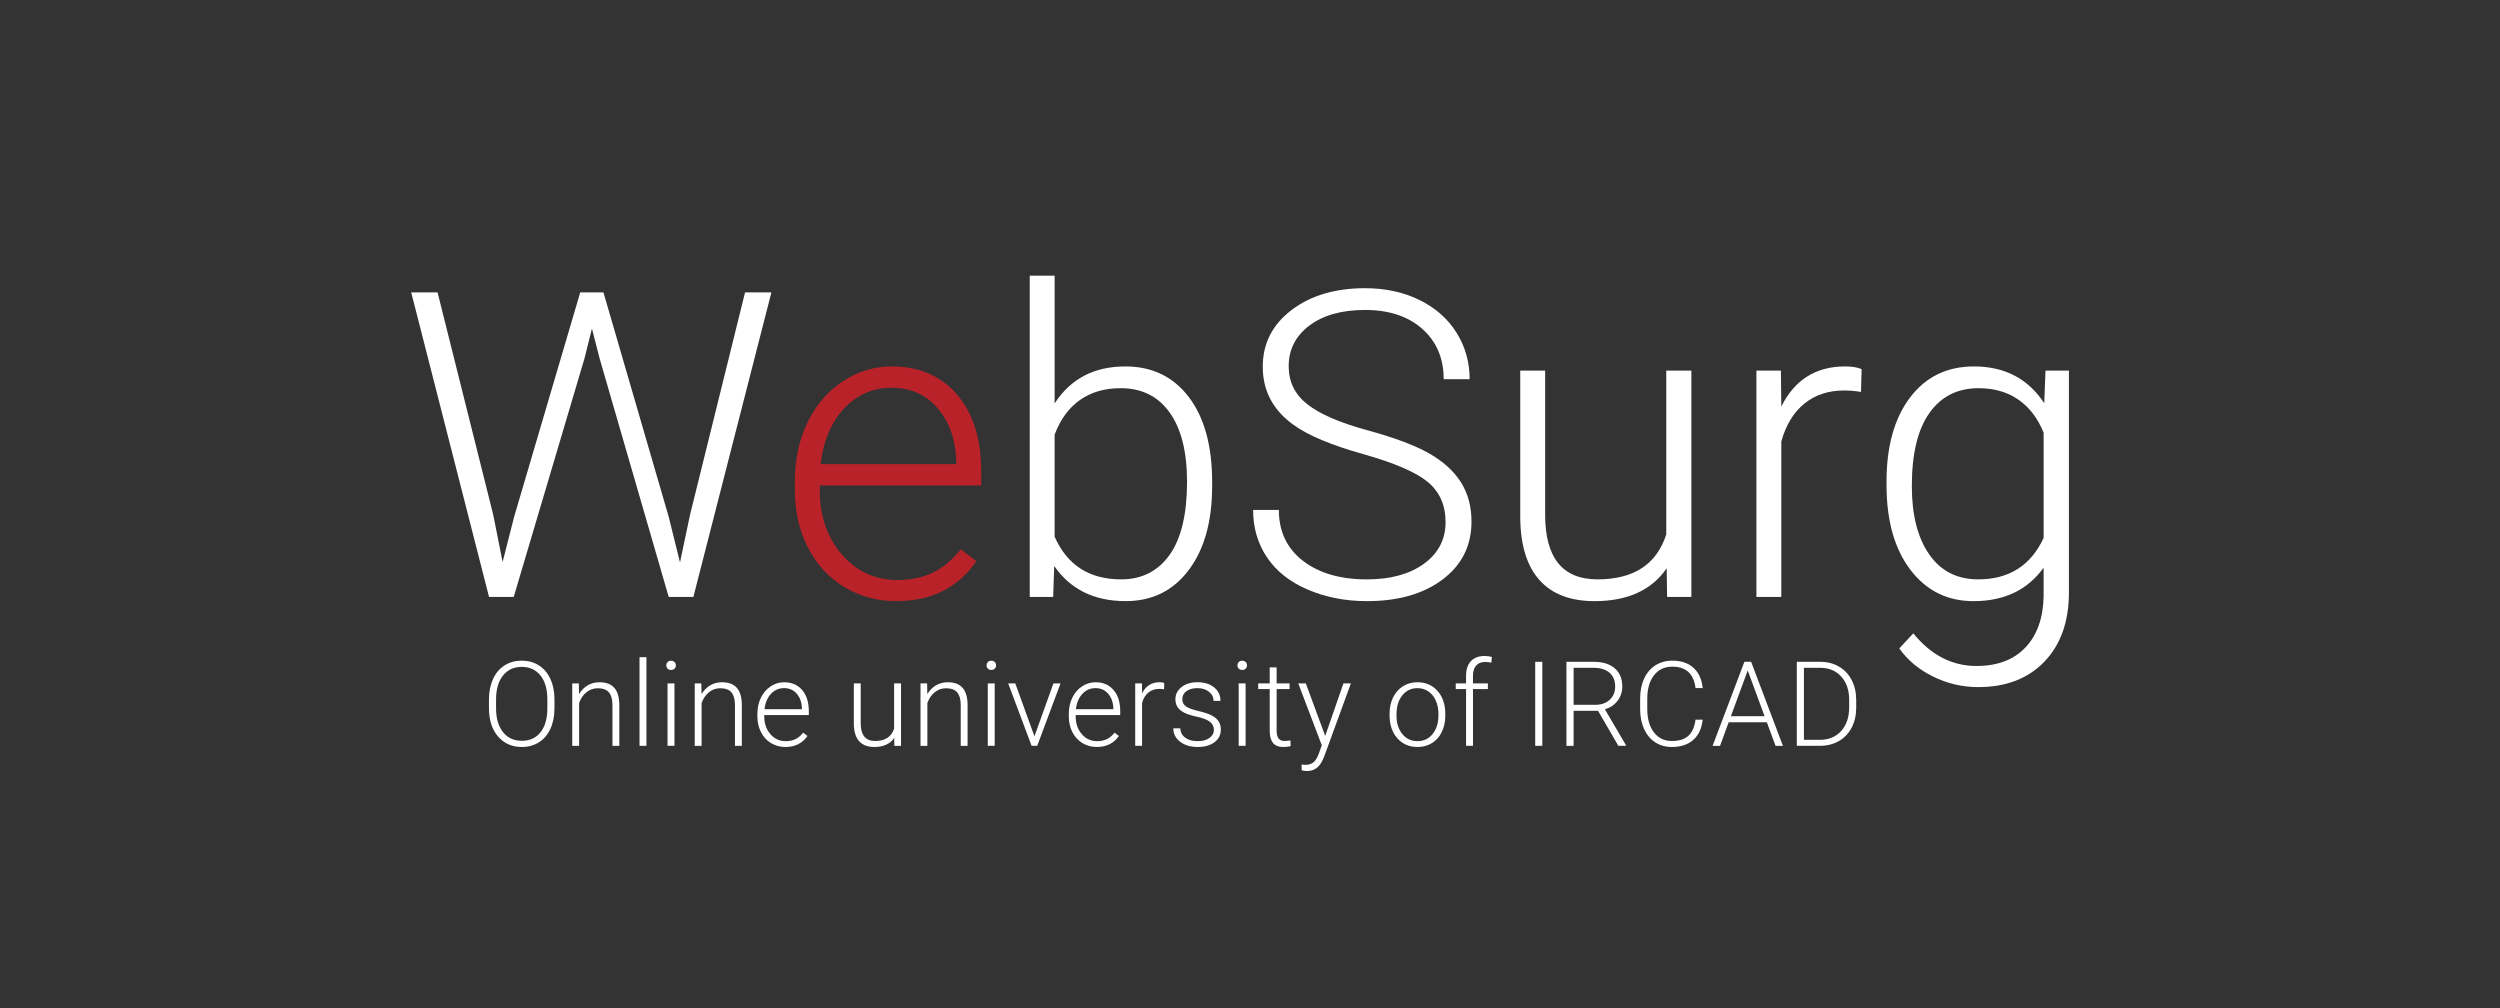 <?xml version="1.0" encoding="utf-8"?>
<!-- Generator: Adobe Illustrator 16.0.4, SVG Export Plug-In . SVG Version: 6.00 Build 0)  -->
<!DOCTYPE svg PUBLIC "-//W3C//DTD SVG 1.1//EN" "http://www.w3.org/Graphics/SVG/1.1/DTD/svg11.dtd">
<svg version="1.1" id="Calque_1" xmlns="http://www.w3.org/2000/svg" xmlns:xlink="http://www.w3.org/1999/xlink" x="0px" y="0px"
	 width="283.46px" height="114.329px" viewBox="0 0 283.46 114.329" enable-background="new 0 0 283.46 114.329"
	 xml:space="preserve">
<rect x="0" y="0" width="283.46" height="114.329" fill="#333333" stroke="none"/>
<g>
	<g>
		<g>
			<path fill="#FFFFFF" d="M55.923,58.363l1.066,5.359l1.305-5.123l7.495-25.447h2.632l7.4,25.447l1.28,5.171l1.139-5.407
				l6.237-25.211h2.988l-8.847,34.531h-2.798L67.994,40.67l-0.877-3.415l-0.854,3.415l-8.016,27.014h-2.799l-8.823-34.531h2.988
				L55.923,58.363z"/>
			<path fill="#BA2229" d="M101.624,68.158c-2.182,0-4.154-0.538-5.917-1.613s-3.135-2.573-4.115-4.494s-1.47-4.075-1.47-6.463
				v-1.02c0-2.467,0.478-4.688,1.435-6.665c0.956-1.976,2.289-3.529,3.996-4.66c1.708-1.13,3.558-1.695,5.55-1.695
				c3.115,0,5.586,1.063,7.412,3.189c1.826,2.127,2.739,5.032,2.739,8.716v1.59h-18.31v0.545c0,2.909,0.834,5.333,2.502,7.27
				s3.767,2.905,6.297,2.905c1.518,0,2.857-0.276,4.02-0.83s2.218-1.438,3.167-2.656l1.778,1.352
				C108.621,66.648,105.593,68.158,101.624,68.158z M101.103,43.967c-2.135,0-3.934,0.782-5.396,2.348
				c-1.463,1.565-2.352,3.669-2.668,6.309h15.393v-0.308c-0.08-2.467-0.783-4.475-2.111-6.024S103.253,43.967,101.103,43.967z"/>
			<path fill="#FFFFFF" d="M137.438,55.113c0,4.001-0.886,7.175-2.656,9.522c-1.771,2.349-4.15,3.522-7.139,3.522
				c-3.574,0-6.277-1.328-8.111-3.984l-0.119,3.51h-2.656V31.255h2.822v14.49c1.803-2.798,4.475-4.197,8.017-4.197
				c3.036,0,5.435,1.158,7.198,3.475c1.763,2.316,2.645,5.538,2.645,9.664V55.113z M134.591,54.615c0-3.383-0.656-5.996-1.968-7.838
				c-1.312-1.842-3.163-2.763-5.55-2.763c-1.818,0-3.36,0.446-4.625,1.34c-1.266,0.894-2.222,2.202-2.87,3.925v11.574
				c1.424,3.226,3.938,4.838,7.542,4.838c2.34,0,4.17-0.925,5.491-2.774C133.931,61.066,134.591,58.3,134.591,54.615z"/>
			<path fill="#FFFFFF" d="M163.905,59.193c0-1.913-0.672-3.428-2.016-4.542c-1.344-1.115-3.803-2.174-7.376-3.178
				s-6.183-2.1-7.826-3.285c-2.341-1.676-3.511-3.874-3.511-6.594c0-2.64,1.087-4.786,3.262-6.438
				c2.174-1.652,4.952-2.479,8.336-2.479c2.293,0,4.344,0.442,6.154,1.328s3.214,2.119,4.21,3.699
				c0.996,1.582,1.494,3.345,1.494,5.289h-2.94c0-2.362-0.807-4.262-2.419-5.697c-1.613-1.435-3.779-2.152-6.499-2.152
				c-2.641,0-4.743,0.59-6.309,1.77s-2.348,2.72-2.348,4.62c0,1.758,0.703,3.191,2.11,4.3s3.66,2.087,6.76,2.934
				c3.099,0.847,5.446,1.726,7.044,2.635c1.597,0.909,2.798,1.996,3.604,3.261s1.21,2.76,1.21,4.482c0,2.72-1.088,4.901-3.262,6.546
				s-5.039,2.467-8.597,2.467c-2.436,0-4.669-0.436-6.7-1.305c-2.032-0.869-3.573-2.087-4.625-3.652s-1.577-3.359-1.577-5.384h2.917
				c0,2.436,0.909,4.356,2.728,5.764s4.237,2.11,7.258,2.11c2.688,0,4.846-0.593,6.475-1.778
				C163.091,62.727,163.905,61.153,163.905,59.193z"/>
			<path fill="#FFFFFF" d="M188.975,64.435c-1.708,2.482-4.436,3.724-8.183,3.724c-2.735,0-4.814-0.795-6.237-2.384
				s-2.15-3.94-2.183-7.056V42.022h2.823v16.341c0,4.886,1.976,7.328,5.929,7.328c4.11,0,6.712-1.699,7.803-5.1V42.022h2.846v25.661
				h-2.751L188.975,64.435z"/>
			<path fill="#FFFFFF" d="M211.008,44.441c-0.602-0.11-1.242-0.166-1.922-0.166c-1.771,0-3.269,0.494-4.494,1.482
				s-2.099,2.423-2.62,4.304v17.622h-2.822V42.022h2.774l0.048,4.079c1.502-3.036,3.913-4.554,7.233-4.554
				c0.79,0,1.415,0.103,1.873,0.309L211.008,44.441z"/>
			<path fill="#FFFFFF" d="M213.901,54.615c0-4.016,0.89-7.197,2.668-9.546c1.779-2.348,4.194-3.521,7.245-3.521
				c3.494,0,6.15,1.392,7.97,4.174l0.142-3.699h2.656v25.14c0,3.304-0.925,5.921-2.774,7.85c-1.85,1.93-4.356,2.894-7.519,2.894
				c-1.787,0-3.49-0.399-5.11-1.197c-1.621-0.799-2.898-1.862-3.831-3.19l1.589-1.707c2.008,2.467,4.396,3.699,7.163,3.699
				c2.371,0,4.222-0.699,5.55-2.099s2.016-3.34,2.063-5.822v-3.226c-1.818,2.53-4.467,3.795-7.945,3.795
				c-2.973,0-5.36-1.187-7.163-3.558c-1.802-2.372-2.703-5.573-2.703-9.605V54.615z M216.771,55.113
				c0,3.273,0.656,5.854,1.969,7.744s3.162,2.834,5.55,2.834c3.494,0,5.969-1.565,7.424-4.696v-11.93
				c-0.664-1.644-1.621-2.896-2.87-3.759c-1.249-0.861-2.751-1.292-4.506-1.292c-2.388,0-4.245,0.937-5.573,2.81
				C217.436,48.698,216.771,51.461,216.771,55.113z"/>
		</g>
	</g>
	<g>
		<g>
			<path fill="#FFFFFF" d="M62.865,80.319c0,0.877-0.151,1.646-0.455,2.31c-0.303,0.663-0.735,1.173-1.299,1.531
				c-0.562,0.357-1.212,0.536-1.949,0.536c-1.112,0-2.011-0.398-2.696-1.194c-0.685-0.796-1.026-1.87-1.026-3.222v-0.982
				c0-0.867,0.153-1.637,0.461-2.306c0.308-0.67,0.742-1.185,1.305-1.544c0.563-0.36,1.211-0.54,1.943-0.54
				c0.733,0,1.38,0.177,1.94,0.53c0.561,0.353,0.993,0.853,1.299,1.498c0.305,0.646,0.465,1.394,0.478,2.244V80.319z M62.061,79.285
				c0-1.147-0.26-2.046-0.778-2.695c-0.52-0.65-1.23-0.976-2.134-0.976c-0.885,0-1.591,0.326-2.116,0.979s-0.788,1.562-0.788,2.731
				v0.995c0,1.13,0.262,2.024,0.785,2.686s1.234,0.991,2.133,0.991c0.911,0,1.622-0.326,2.133-0.979
				c0.511-0.651,0.766-1.56,0.766-2.725V79.285z"/>
			<path fill="#FFFFFF" d="M65.63,77.486l0.026,1.21c0.266-0.436,0.598-0.769,0.994-0.998c0.397-0.229,0.835-0.343,1.315-0.343
				c0.759,0,1.323,0.214,1.694,0.641c0.371,0.428,0.559,1.069,0.562,1.924v4.646h-0.778v-4.652
				c-0.004-0.632-0.139-1.104-0.402-1.413s-0.686-0.465-1.266-0.465c-0.484,0-0.913,0.152-1.286,0.455
				c-0.373,0.304-0.648,0.712-0.828,1.227v4.849h-0.778v-7.079H65.63z"/>
			<path fill="#FFFFFF" d="M73.296,84.565h-0.785v-10.05h0.785V84.565z"/>
			<path fill="#FFFFFF" d="M75.55,75.441c0-0.147,0.048-0.272,0.145-0.374c0.096-0.102,0.227-0.152,0.393-0.152
				c0.165,0,0.298,0.051,0.396,0.152c0.099,0.102,0.147,0.227,0.147,0.374s-0.049,0.271-0.147,0.37
				c-0.098,0.101-0.23,0.15-0.396,0.15c-0.166,0-0.297-0.05-0.393-0.15C75.598,75.712,75.55,75.589,75.55,75.441z M76.473,84.565
				h-0.785v-7.079h0.785V84.565z"/>
			<path fill="#FFFFFF" d="M79.52,77.486l0.026,1.21c0.266-0.436,0.598-0.769,0.994-0.998c0.397-0.229,0.835-0.343,1.315-0.343
				c0.759,0,1.323,0.214,1.694,0.641c0.371,0.428,0.559,1.069,0.562,1.924v4.646h-0.778v-4.652
				c-0.004-0.632-0.139-1.104-0.402-1.413s-0.686-0.465-1.266-0.465c-0.484,0-0.913,0.152-1.286,0.455
				c-0.373,0.304-0.648,0.712-0.828,1.227v4.849h-0.778v-7.079H79.52z"/>
			<path fill="#FFFFFF" d="M89.049,84.696c-0.602,0-1.146-0.148-1.632-0.445c-0.486-0.296-0.865-0.71-1.136-1.239
				c-0.271-0.53-0.405-1.124-0.405-1.783v-0.281c0-0.681,0.132-1.293,0.396-1.839c0.265-0.545,0.632-0.974,1.103-1.285
				c0.472-0.312,0.981-0.468,1.531-0.468c0.859,0,1.541,0.293,2.045,0.88s0.756,1.388,0.756,2.404v0.438h-5.052v0.15
				c0,0.803,0.23,1.471,0.69,2.006c0.46,0.534,1.039,0.801,1.737,0.801c0.419,0,0.788-0.076,1.109-0.229
				c0.32-0.152,0.611-0.397,0.873-0.733l0.491,0.373C90.979,84.28,90.145,84.696,89.049,84.696z M88.905,78.022
				c-0.589,0-1.085,0.216-1.488,0.647c-0.403,0.433-0.649,1.013-0.736,1.741h4.246v-0.086c-0.021-0.68-0.216-1.234-0.582-1.661
				C89.979,78.236,89.498,78.022,88.905,78.022z"/>
			<path fill="#FFFFFF" d="M101.392,83.669c-0.471,0.685-1.223,1.027-2.257,1.027c-0.755,0-1.328-0.219-1.721-0.657
				s-0.594-1.088-0.603-1.947v-4.605h0.779v4.508c0,1.348,0.545,2.021,1.636,2.021c1.134,0,1.852-0.469,2.152-1.406v-5.123h0.785
				v7.079h-0.759L101.392,83.669z"/>
			<path fill="#FFFFFF" d="M105.118,77.486l0.026,1.21c0.266-0.436,0.598-0.769,0.994-0.998c0.397-0.229,0.835-0.343,1.315-0.343
				c0.759,0,1.323,0.214,1.694,0.641c0.371,0.428,0.559,1.069,0.562,1.924v4.646h-0.778v-4.652
				c-0.004-0.632-0.139-1.104-0.402-1.413s-0.686-0.465-1.266-0.465c-0.484,0-0.913,0.152-1.286,0.455
				c-0.373,0.304-0.648,0.712-0.828,1.227v4.849h-0.778v-7.079H105.118z"/>
			<path fill="#FFFFFF" d="M111.86,75.441c0-0.147,0.048-0.272,0.145-0.374c0.096-0.102,0.227-0.152,0.393-0.152
				c0.165,0,0.298,0.051,0.396,0.152c0.099,0.102,0.147,0.227,0.147,0.374s-0.049,0.271-0.147,0.37
				c-0.098,0.101-0.23,0.15-0.396,0.15c-0.166,0-0.297-0.05-0.393-0.15C111.908,75.712,111.86,75.589,111.86,75.441z
				 M112.783,84.565h-0.785v-7.079h0.785V84.565z"/>
			<path fill="#FFFFFF" d="M117.289,83.485l2.152-5.999h0.806l-2.644,7.079h-0.635l-2.656-7.079h0.805L117.289,83.485z"/>
			<path fill="#FFFFFF" d="M124.358,84.696c-0.602,0-1.146-0.148-1.632-0.445c-0.486-0.296-0.865-0.71-1.136-1.239
				c-0.271-0.53-0.405-1.124-0.405-1.783v-0.281c0-0.681,0.132-1.293,0.396-1.839c0.265-0.545,0.632-0.974,1.103-1.285
				c0.472-0.312,0.981-0.468,1.531-0.468c0.859,0,1.541,0.293,2.045,0.88s0.756,1.388,0.756,2.404v0.438h-5.052v0.15
				c0,0.803,0.23,1.471,0.69,2.006c0.46,0.534,1.039,0.801,1.737,0.801c0.419,0,0.788-0.076,1.109-0.229
				c0.32-0.152,0.611-0.397,0.873-0.733l0.491,0.373C126.289,84.28,125.454,84.696,124.358,84.696z M124.215,78.022
				c-0.589,0-1.085,0.216-1.488,0.647c-0.403,0.433-0.649,1.013-0.736,1.741h4.246v-0.086c-0.021-0.68-0.216-1.234-0.582-1.661
				C125.288,78.236,124.808,78.022,124.215,78.022z"/>
			<path fill="#FFFFFF" d="M131.986,78.153c-0.166-0.03-0.343-0.046-0.53-0.046c-0.488,0-0.901,0.137-1.239,0.409
				s-0.579,0.668-0.724,1.188v4.861h-0.778v-7.079h0.766l0.013,1.125c0.415-0.838,1.08-1.256,1.996-1.256
				c0.218,0,0.391,0.028,0.517,0.085L131.986,78.153z"/>
			<path fill="#FFFFFF" d="M137.637,82.767c0-0.389-0.156-0.7-0.468-0.937c-0.312-0.235-0.782-0.419-1.41-0.553
				c-0.628-0.133-1.115-0.285-1.463-0.458c-0.347-0.172-0.604-0.383-0.771-0.631c-0.168-0.249-0.252-0.55-0.252-0.903
				c0-0.559,0.233-1.02,0.7-1.384s1.064-0.546,1.793-0.546c0.789,0,1.423,0.195,1.9,0.585c0.478,0.391,0.717,0.9,0.717,1.528h-0.785
				c0-0.415-0.174-0.759-0.521-1.034c-0.347-0.274-0.784-0.412-1.312-0.412c-0.516,0-0.929,0.114-1.24,0.344
				c-0.312,0.229-0.468,0.526-0.468,0.893c0,0.354,0.13,0.627,0.39,0.821c0.259,0.194,0.732,0.372,1.419,0.533
				c0.688,0.162,1.202,0.334,1.545,0.517c0.342,0.184,0.596,0.404,0.762,0.661c0.166,0.258,0.249,0.569,0.249,0.936
				c0,0.598-0.241,1.075-0.724,1.434c-0.481,0.357-1.111,0.536-1.887,0.536c-0.825,0-1.493-0.199-2.006-0.599
				s-0.769-0.904-0.769-1.515h0.785c0.03,0.458,0.224,0.814,0.579,1.069c0.355,0.256,0.825,0.383,1.41,0.383
				c0.545,0,0.985-0.119,1.321-0.359S137.637,83.133,137.637,82.767z"/>
			<path fill="#FFFFFF" d="M140.31,75.441c0-0.147,0.048-0.272,0.145-0.374c0.096-0.102,0.227-0.152,0.393-0.152
				c0.165,0,0.298,0.051,0.396,0.152c0.099,0.102,0.147,0.227,0.147,0.374s-0.049,0.271-0.147,0.37
				c-0.098,0.101-0.23,0.15-0.396,0.15c-0.166,0-0.297-0.05-0.393-0.15C140.357,75.712,140.31,75.589,140.31,75.441z
				 M141.232,84.565h-0.785v-7.079h0.785V84.565z"/>
			<path fill="#FFFFFF" d="M144.75,75.674v1.812h1.466v0.641h-1.466v4.723c0,0.394,0.071,0.686,0.213,0.878s0.379,0.288,0.71,0.288
				c0.131,0,0.343-0.021,0.635-0.065l0.033,0.636c-0.206,0.073-0.484,0.11-0.838,0.11c-0.537,0-0.927-0.156-1.171-0.468
				c-0.245-0.312-0.367-0.771-0.367-1.377v-4.725h-1.302v-0.641h1.302v-1.812H144.75z"/>
			<path fill="#FFFFFF" d="M150.257,83.44l2.067-5.954h0.845l-3.023,8.283l-0.156,0.366c-0.389,0.859-0.988,1.289-1.8,1.289
				c-0.188,0-0.389-0.03-0.602-0.092l-0.007-0.647l0.405,0.039c0.384,0,0.695-0.095,0.933-0.284c0.238-0.19,0.439-0.517,0.605-0.979
				l0.347-0.955l-2.67-7.021h0.857L150.257,83.44z"/>
			<path fill="#FFFFFF" d="M157.555,80.921c0-0.681,0.132-1.293,0.396-1.839c0.265-0.545,0.637-0.969,1.119-1.272
				c0.482-0.303,1.028-0.454,1.639-0.454c0.942,0,1.706,0.33,2.29,0.991c0.585,0.66,0.877,1.536,0.877,2.627v0.163
				c0,0.686-0.132,1.301-0.396,1.849s-0.636,0.97-1.115,1.266c-0.48,0.297-1.027,0.445-1.643,0.445c-0.938,0-1.7-0.33-2.287-0.991
				s-0.88-1.536-0.88-2.627V80.921z M158.34,81.137c0,0.847,0.219,1.541,0.657,2.084s1.014,0.814,1.725,0.814
				c0.706,0,1.279-0.271,1.718-0.814c0.438-0.543,0.657-1.26,0.657-2.149v-0.15c0-0.541-0.101-1.036-0.301-1.485
				c-0.201-0.449-0.482-0.797-0.845-1.043c-0.361-0.247-0.776-0.37-1.243-0.37c-0.697,0-1.267,0.273-1.707,0.821
				c-0.441,0.547-0.661,1.264-0.661,2.149V81.137z"/>
			<path fill="#FFFFFF" d="M166.228,84.565v-6.438h-1.171v-0.641h1.171v-0.857c0-0.724,0.185-1.28,0.554-1.669
				c0.368-0.388,0.882-0.582,1.54-0.582c0.297,0,0.574,0.037,0.831,0.11l-0.059,0.648c-0.218-0.052-0.456-0.078-0.713-0.078
				c-0.432,0-0.769,0.135-1.008,0.403c-0.24,0.27-0.36,0.65-0.36,1.145v0.88h1.688v0.641h-1.688v6.438H166.228z"/>
			<path fill="#FFFFFF" d="M174.874,84.565h-0.805v-9.526h0.805V84.565z"/>
			<path fill="#FFFFFF" d="M181.191,80.594h-2.768v3.972h-0.812v-9.526h3.095c1.016,0,1.81,0.246,2.382,0.738
				c0.571,0.492,0.856,1.181,0.856,2.065c0,0.609-0.179,1.147-0.536,1.614c-0.357,0.466-0.838,0.788-1.439,0.967l2.382,4.057v0.085
				h-0.857L181.191,80.594z M178.424,79.913h2.466c0.677,0,1.22-0.192,1.63-0.576c0.409-0.385,0.615-0.883,0.615-1.494
				c0-0.673-0.214-1.195-0.642-1.566s-1.027-0.557-1.8-0.557h-2.27V79.913z"/>
			<path fill="#FFFFFF" d="M193.058,81.595c-0.108,1.004-0.468,1.771-1.076,2.304s-1.419,0.798-2.431,0.798
				c-0.706,0-1.331-0.177-1.874-0.53c-0.543-0.353-0.963-0.854-1.26-1.501c-0.297-0.648-0.447-1.389-0.451-2.222v-1.236
				c0-0.847,0.147-1.597,0.444-2.251s0.724-1.159,1.279-1.515c0.557-0.355,1.196-0.533,1.921-0.533c1.021,0,1.826,0.274,2.417,0.824
				s0.935,1.311,1.03,2.283h-0.811c-0.201-1.618-1.08-2.427-2.637-2.427c-0.864,0-1.552,0.322-2.064,0.969s-0.77,1.539-0.77,2.678
				v1.166c0,1.1,0.25,1.978,0.75,2.632c0.499,0.655,1.174,0.982,2.024,0.982c0.842,0,1.477-0.201,1.904-0.605
				c0.428-0.403,0.691-1.008,0.792-1.815H193.058z"/>
			<path fill="#FFFFFF" d="M200.331,81.89h-4.325l-0.981,2.676h-0.844l3.605-9.526h0.766l3.604,9.526h-0.837L200.331,81.89z
				 M196.255,81.209h3.821l-1.911-5.188L196.255,81.209z"/>
			<path fill="#FFFFFF" d="M203.731,84.565v-9.526h2.663c0.78,0,1.48,0.178,2.1,0.533c0.62,0.355,1.103,0.864,1.449,1.527
				c0.348,0.663,0.521,1.418,0.521,2.265v0.876c0,0.851-0.172,1.605-0.517,2.265c-0.345,0.658-0.83,1.166-1.456,1.524
				c-0.626,0.357-1.345,0.536-2.156,0.536H203.731z M204.536,75.72v8.165h1.806c1.003,0,1.808-0.333,2.414-0.998
				c0.606-0.666,0.91-1.566,0.91-2.701v-0.839c0-1.096-0.299-1.973-0.896-2.632s-1.385-0.991-2.362-0.995H204.536z"/>
		</g>
	</g>
</g>
</svg>

